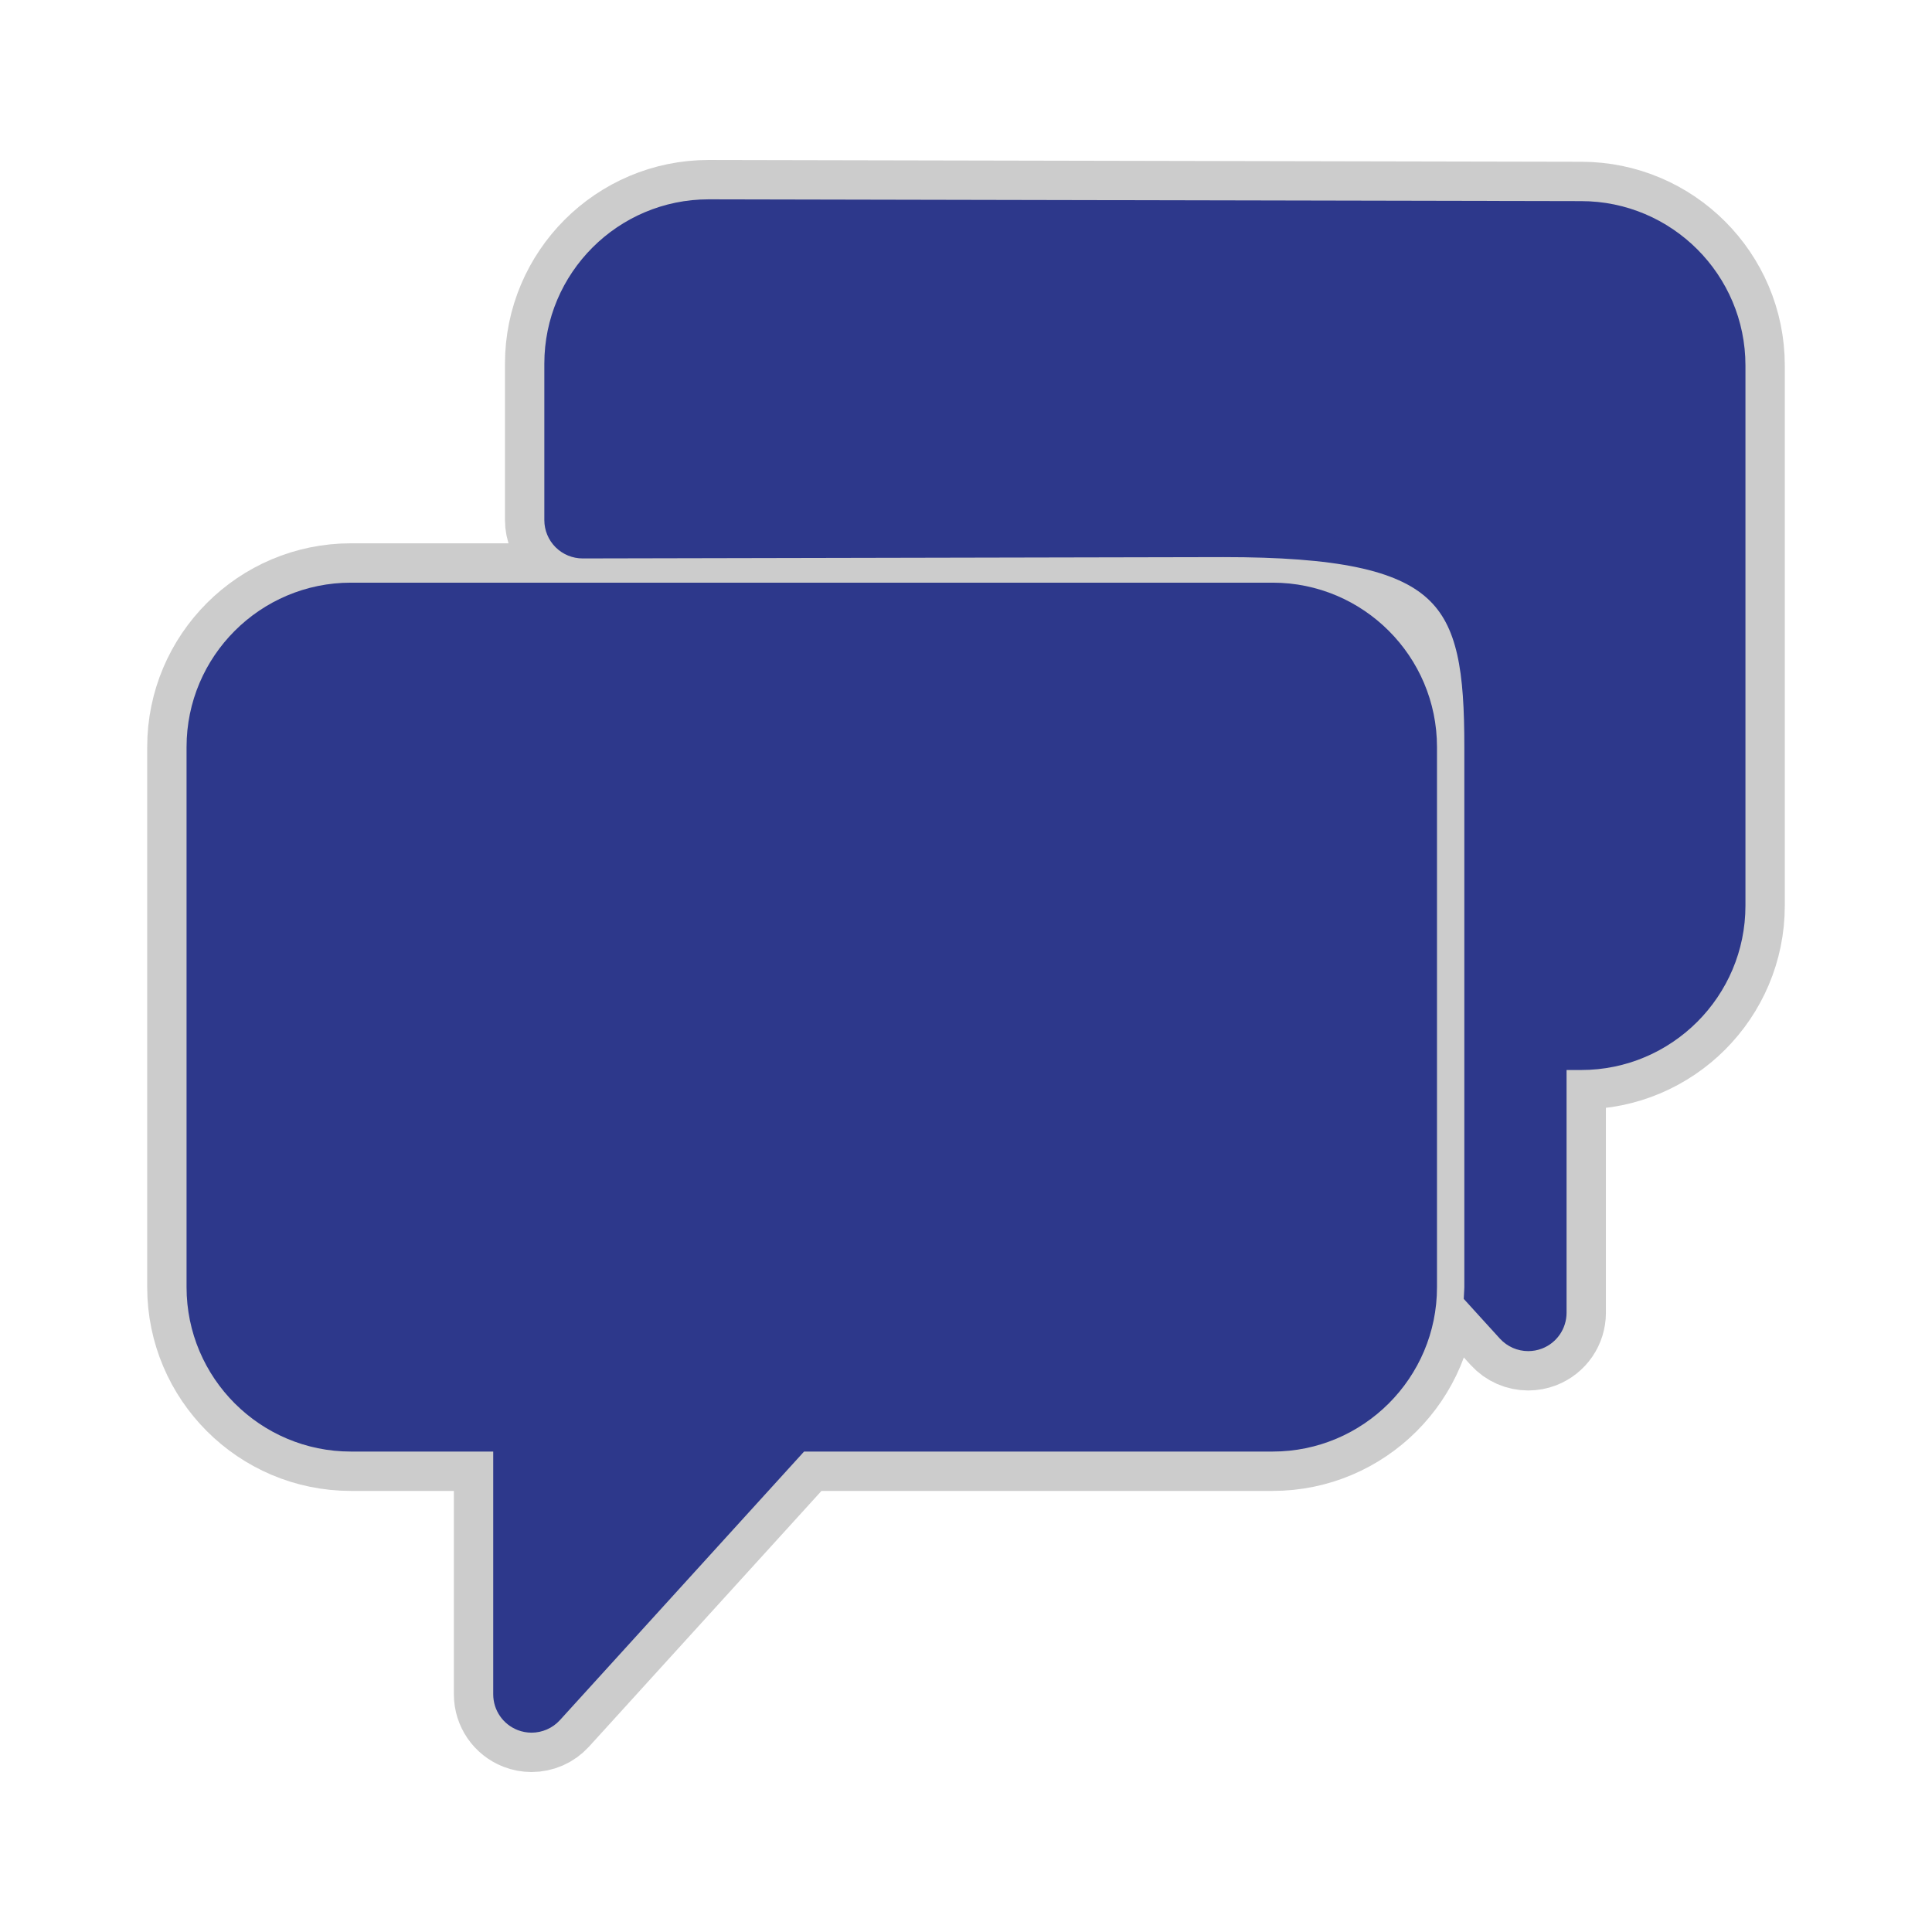 <!DOCTYPE svg PUBLIC "-//W3C//DTD SVG 1.1//EN" "http://www.w3.org/Graphics/SVG/1.1/DTD/svg11.dtd">
<!-- Uploaded to: SVG Repo, www.svgrepo.com, Transformed by: SVG Repo Mixer Tools -->
<svg fill="#2d388b" height="800px" width="800px" version="1.1" id="Capa_1" xmlns="http://www.w3.org/2000/svg" xmlns:xlink="http://www.w3.org/1999/xlink" viewBox="-7.8 -7.8 75.60 75.60" xml:space="preserve" stroke="#2d388b">
<g id="SVGRepo_bgCarrier" stroke-width="0"/>
<g id="SVGRepo_tracerCarrier" stroke-linecap="round" stroke-linejoin="round" stroke="#CCCCCC" stroke-width="4.08"> <g> <path d="M42,15.5H5.93C2.66,15.5,0,18.16,0,21.429V42.57c0,3.27,2.66,5.93,5.93,5.93H12v10c0,0.413,0.254,0.784,0.64,0.933 C12.757,59.478,12.879,59.5,13,59.5c0.276,0,0.547-0.115,0.74-0.327L23.442,48.5H42c3.27,0,5.93-2.66,5.93-5.929V21.43 C47.93,18.16,45.27,15.5,42,15.5z"/> <path d="M54.072,0.57L19.93,0.5C16.66,0.5,14,3.16,14,6.43v6.122c0,0.266,0.105,0.52,0.293,0.708 c0.188,0.187,0.442,0.292,0.707,0.292c0,0,0.001,0,0.002,0L40.07,13.5c8.951,0,9.93,2.021,9.93,7.93v21.141 c0,0.091-0.01,0.181-0.014,0.271l1.274,1.401c0.193,0.212,0.463,0.327,0.74,0.327c0.121,0,0.243-0.022,0.361-0.067 C52.746,44.354,53,43.983,53,43.57v-10h1.07c3.27,0,5.93-2.66,5.93-5.929V6.5C60,3.23,57.34,0.57,54.072,0.57z"/> </g> </g>
<g id="SVGRepo_iconCarrier"> <g> <path d="M42,15.5H5.93C2.66,15.5,0,18.16,0,21.429V42.57c0,3.27,2.66,5.93,5.93,5.93H12v10c0,0.413,0.254,0.784,0.64,0.933 C12.757,59.478,12.879,59.5,13,59.5c0.276,0,0.547-0.115,0.74-0.327L23.442,48.5H42c3.27,0,5.93-2.66,5.93-5.929V21.43 C47.93,18.16,45.27,15.5,42,15.5z"/> <path d="M54.072,0.57L19.93,0.5C16.66,0.5,14,3.16,14,6.43v6.122c0,0.266,0.105,0.52,0.293,0.708 c0.188,0.187,0.442,0.292,0.707,0.292c0,0,0.001,0,0.002,0L40.07,13.5c8.951,0,9.93,2.021,9.93,7.93v21.141 c0,0.091-0.01,0.181-0.014,0.271l1.274,1.401c0.193,0.212,0.463,0.327,0.74,0.327c0.121,0,0.243-0.022,0.361-0.067 C52.746,44.354,53,43.983,53,43.57v-10h1.07c3.27,0,5.93-2.66,5.93-5.929V6.5C60,3.23,57.34,0.57,54.072,0.57z"/> </g> </g>
</svg>